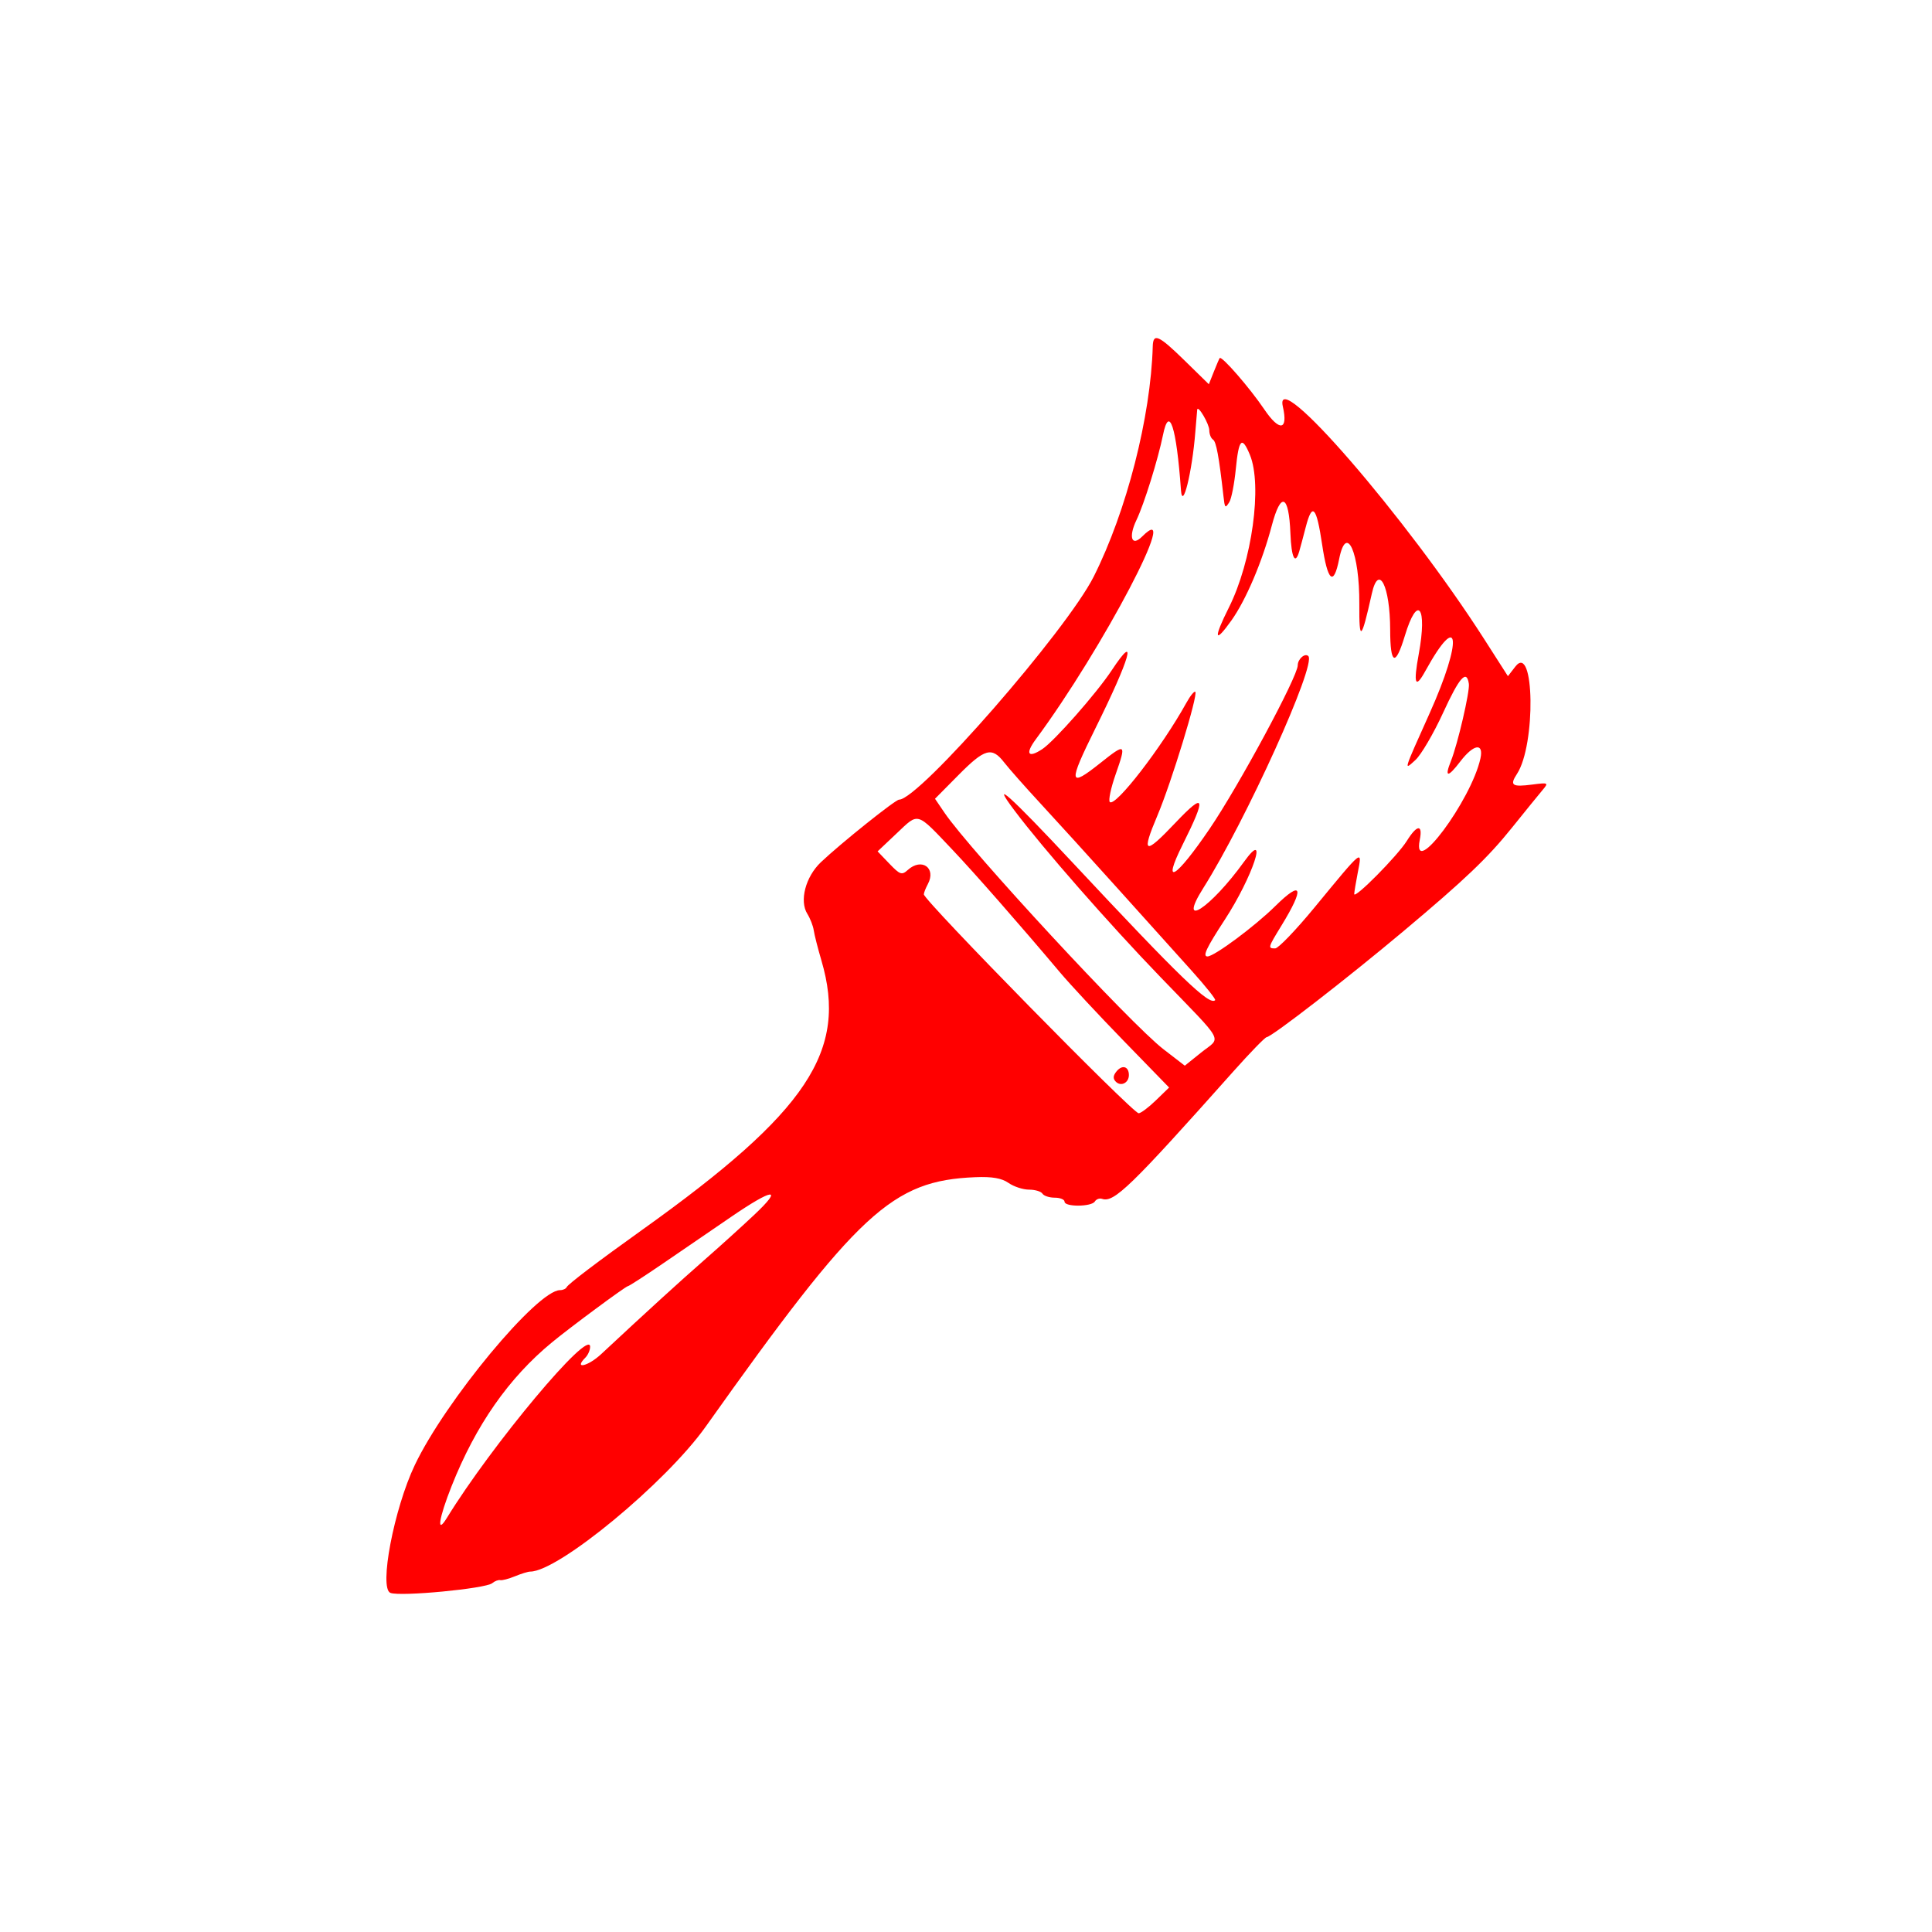 <svg width="400" height="400" viewBox="0 0 400 400" fill="none" xmlns="http://www.w3.org/2000/svg">
<path fill-rule="evenodd" clip-rule="evenodd" d="M238.665 71.703C238.25 86.317 233.245 105.849 226.455 119.357C220.834 130.538 190.28 165.558 186.145 165.558C185.377 165.558 174.023 174.645 169.949 178.519C166.775 181.54 165.471 186.517 167.151 189.205C167.748 190.163 168.345 191.696 168.477 192.611C168.609 193.527 169.323 196.336 170.064 198.854C175.58 217.597 167.244 230.134 133.002 254.595C123.867 261.12 117.596 265.877 117.324 266.488C117.172 266.831 116.548 267.113 115.94 267.113C111.234 267.113 92.231 290.002 85.88 303.323C81.57 312.363 78.426 328.866 80.837 329.791C82.923 330.592 100.539 328.914 101.898 327.785C102.427 327.347 103.18 327.061 103.572 327.152C103.963 327.241 105.338 326.88 106.627 326.348C107.916 325.817 109.331 325.382 109.773 325.382C115.587 325.382 137.834 307.014 146.082 295.406C177.741 250.842 184.672 244.429 201.934 243.725C205.408 243.583 207.396 243.928 208.805 244.914C209.894 245.677 211.805 246.302 213.05 246.302C214.294 246.302 215.544 246.677 215.827 247.134C216.11 247.592 217.256 247.967 218.373 247.967C219.49 247.967 220.406 248.341 220.406 248.799C220.406 249.911 225.986 249.871 226.676 248.755C226.973 248.273 227.65 248.028 228.181 248.212C230.63 249.058 234.114 245.675 255.366 221.815C258.801 217.96 261.894 214.775 262.242 214.738C263.374 214.616 278.901 202.586 290.624 192.749C303.358 182.063 308.007 177.626 313.022 171.384C315.781 167.951 318.639 164.431 319.375 163.563C320.66 162.044 320.579 162.001 317.225 162.437C313.046 162.978 312.515 162.607 314.072 160.231C318.015 154.215 317.7 132.896 313.744 138L312.199 139.993L307.299 132.339C291.164 107.137 263.567 75.269 265.602 84.189C266.732 89.137 264.9 89.407 261.758 84.756C258.756 80.312 252.917 73.595 252.525 74.134C252.414 74.285 251.864 75.566 251.302 76.981L250.279 79.555L245.31 74.692C239.881 69.38 238.745 68.87 238.665 71.703ZM250.372 89.086C250.372 89.886 250.72 90.758 251.146 91.02C251.806 91.429 252.388 94.584 253.302 102.711C253.585 105.227 253.663 105.307 254.517 103.959C254.951 103.273 255.556 100.182 255.861 97.092C256.476 90.838 257.128 90.185 258.777 94.166C261.388 100.471 259.22 116.227 254.426 125.786C251.185 132.247 251.419 133.423 254.955 128.454C257.956 124.237 261.339 116.29 263.303 108.846C265.193 101.68 266.847 102.354 267.166 110.422C267.366 115.489 268.146 117.082 268.995 114.156C269.228 113.355 269.83 111.107 270.333 109.161C271.69 103.91 272.555 104.816 273.731 112.723C274.875 120.414 276.119 121.486 277.253 115.756C278.748 108.193 281.5 114.35 281.432 125.106C281.38 133.035 281.86 132.626 284.024 122.896C285.424 116.603 287.803 121.298 287.82 130.388C287.833 137.66 288.904 138.1 290.857 131.636C293.494 122.91 295.547 125.588 293.74 135.397C292.588 141.65 293.002 142.74 295.088 138.951C302.215 126.012 302.874 132.336 295.994 147.661C290.487 159.93 290.59 159.591 293.04 157.361C294.22 156.286 296.802 151.883 298.778 147.575C302.16 140.2 303.661 138.516 304.112 141.583C304.34 143.136 301.799 154.074 300.402 157.557C299.017 161.011 299.744 161.055 302.324 157.673C305.091 154.044 307.231 153.713 306.508 157.026C304.609 165.706 292.273 182.264 293.948 173.882C294.603 170.609 293.385 170.704 291.275 174.09C289.342 177.197 280.321 186.3 280.375 185.091C280.395 184.649 280.719 182.695 281.096 180.749C282.066 175.732 282.339 175.514 272.134 187.909C268.308 192.555 264.656 196.357 264.017 196.357C262.458 196.357 262.493 196.23 265.315 191.626C270.159 183.72 269.629 182.072 264.024 187.607C259.79 191.789 251.394 198.022 249.995 198.022C248.935 198.022 249.765 196.259 253.559 190.446C259.336 181.595 262.814 171.141 257.559 178.425C250.566 188.116 243.614 192.598 249.132 183.857C257.962 169.871 272.593 137.557 270.875 135.838C270.18 135.144 268.685 136.444 268.685 137.743C268.685 140.071 256.496 162.687 250.44 171.593C243.403 181.939 240.456 183.69 244.83 174.922C249.837 164.887 249.516 163.857 243.395 170.311C236.917 177.143 236.238 176.871 239.647 168.811C242.514 162.031 248.082 143.845 247.476 143.238C247.266 143.028 246.427 144.062 245.612 145.536C240.545 154.692 230.904 167.178 229.774 166.047C229.448 165.722 229.991 163.144 230.982 160.319C233.236 153.884 233.089 153.774 227.825 157.966C221.247 163.204 221.108 162.269 226.771 150.838C234.055 136.137 235.641 130.512 230.172 138.776C227.021 143.537 218.251 153.488 215.774 155.11C212.831 157.039 212.217 156.087 214.455 153.06C228.34 134.279 244.952 102.601 236.465 111.088C234.298 113.255 233.595 111.198 235.296 107.661C236.868 104.386 239.746 95.157 240.795 90.017C242.074 83.755 243.568 88.365 244.506 101.462C244.822 105.866 246.832 97.715 247.483 89.392C247.662 87.102 247.835 85.042 247.868 84.813C248.017 83.773 250.372 87.792 250.372 89.086ZM207.907 157.858C208.883 159.116 212.279 162.956 215.454 166.39C218.631 169.824 225.82 177.737 231.43 183.976C237.041 190.215 243.945 197.892 246.772 201.034C249.599 204.176 251.764 206.895 251.585 207.076C250.395 208.265 244.388 202.468 222.104 178.625C209.09 164.7 204.832 160.884 210.051 167.824C215.982 175.707 229.528 191.165 240.276 202.312C253.913 216.458 252.885 214.543 248.667 217.932L245.299 220.638L240.866 217.219C234.108 212.005 200.884 176.119 195.556 168.277L193.584 165.375L198.436 160.473C203.882 154.97 205.354 154.562 207.907 157.858ZM197.224 175.963C201.722 180.704 211.049 191.34 219.473 201.336C221.588 203.846 227.533 210.234 232.685 215.53L242.051 225.162L239.305 227.824C237.794 229.289 236.193 230.487 235.748 230.487C234.517 230.487 191.271 186.415 191.271 185.161C191.271 184.849 191.643 183.897 192.1 183.044C193.895 179.69 190.817 177.522 187.948 180.119C186.715 181.235 186.327 181.101 184.136 178.814L181.698 176.269L185.683 172.503C190.271 168.168 189.654 167.983 197.224 175.963ZM231.189 221.79C230.438 222.695 230.39 223.322 231.022 223.956C232.09 225.023 233.723 224.189 233.723 222.578C233.723 220.8 232.363 220.376 231.189 221.79ZM156.169 251.505C153.619 253.908 148.964 258.122 145.824 260.869C140.737 265.321 133.875 271.581 124.484 280.34C121.741 282.898 118.69 283.588 121.195 281.083C121.737 280.541 122.18 279.53 122.18 278.836C122.18 274.802 101.806 299.143 92.519 314.273C90.319 317.856 90.837 314.388 93.507 307.665C98.521 295.036 105.33 285.286 114.284 277.918C118.187 274.705 129.574 266.279 130.013 266.279C130.228 266.279 133.518 264.15 137.323 261.549C141.126 258.947 147.424 254.64 151.315 251.977C160.115 245.956 162.281 245.745 156.169 251.505Z" fill="#FF0000"/>
</svg>
